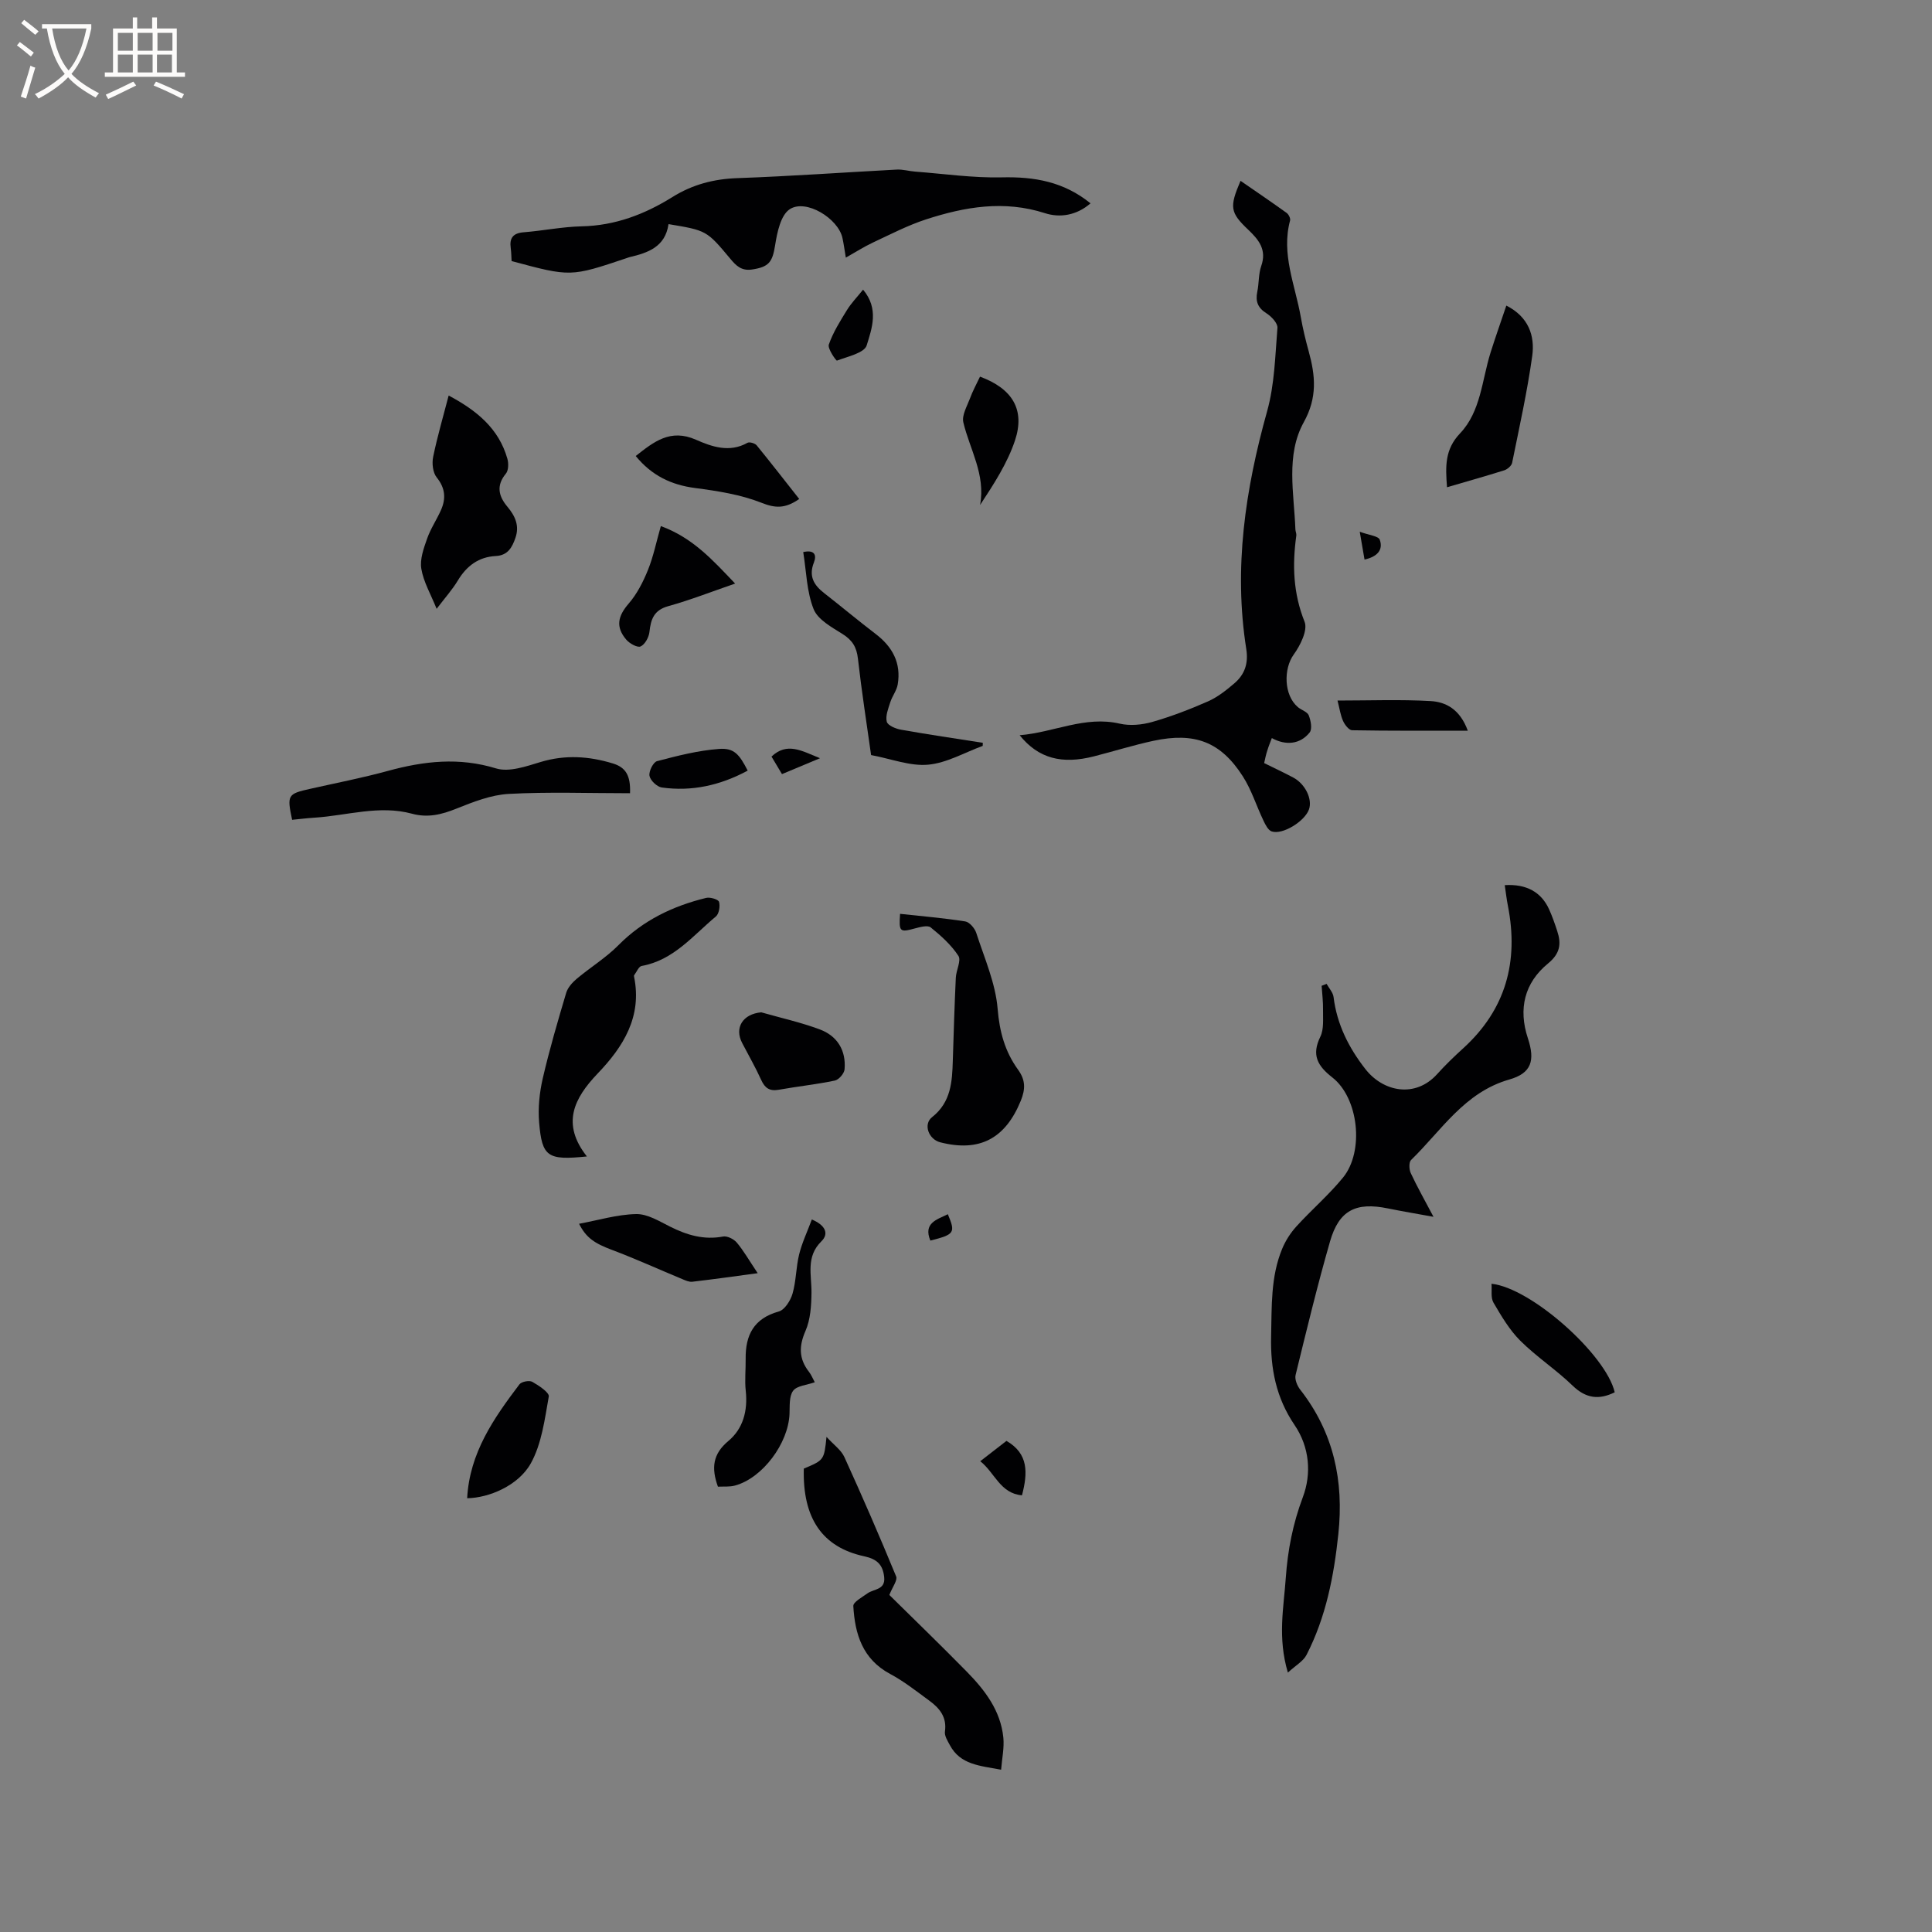 <svg enable-background="new 0 0 400 400" viewBox="0 0 400 400" xmlns="http://www.w3.org/2000/svg"><rect x="0" y="0" width="400" height="400" fill="#808080" stroke="none"/><g fill="#010103"><path d="m274.66 203.7c.5.91 1.32 1.77 1.44 2.73.7 5.66 3.15 10.51 6.59 14.91 3.69 4.73 10.33 6.06 14.86 1.04 1.7-1.89 3.54-3.66 5.42-5.37 8.81-8.03 11.48-17.95 9.23-29.44-.28-1.42-.44-2.86-.66-4.31 4.48-.28 7.57 1.43 9.19 5.02.65 1.44 1.18 2.95 1.67 4.46.88 2.66.64 4.66-1.91 6.75-4.86 3.99-6.18 9.37-4.16 15.47 1.53 4.62.75 7.23-3.84 8.54-9.31 2.66-14.04 10.55-20.34 16.66-.48.46-.42 1.96-.07 2.71 1.33 2.86 2.89 5.61 4.71 9.06-3.54-.65-6.5-1.14-9.44-1.74-6.62-1.36-10.12.37-11.98 6.83-2.63 9.15-4.87 18.41-7.13 27.65-.22.9.33 2.25.96 3.05 6.92 8.85 9.06 18.88 7.89 29.89-.92 8.7-2.56 17.18-6.59 25.02-.67 1.31-2.23 2.16-3.86 3.66-2.16-7.26-.86-13.46-.43-19.63.4-5.7 1.46-11.19 3.52-16.66 1.85-4.91 1.4-10.39-1.7-14.96-3.82-5.62-5.02-11.68-4.86-18.36.15-6.15-.12-12.32 2.29-18.13.69-1.68 1.74-3.31 2.96-4.65 3.13-3.44 6.7-6.5 9.64-10.1 4.42-5.42 3.25-16.46-2.22-20.73-3.08-2.41-4.33-4.64-2.48-8.43.77-1.58.53-3.69.56-5.56.03-1.66-.18-3.32-.29-4.98.35-.13.69-.26 1.03-.4z"/><path d="m261.73 157.99c2.07 1.02 4.07 1.96 6.02 2.99 2.49 1.32 4.01 4.48 3.26 6.6-.87 2.45-5.44 5.31-7.71 4.56-.75-.25-1.32-1.4-1.72-2.25-1.46-3.04-2.46-6.35-4.27-9.16-4.57-7.14-9.94-9.19-18.52-7.35-4.13.89-8.18 2.16-12.28 3.21-6.67 1.71-11.53.44-15.4-4.37 7.15-.59 13.5-4.06 20.7-2.4 2.12.49 4.6.26 6.72-.34 3.95-1.13 7.83-2.62 11.6-4.28 1.98-.88 3.78-2.31 5.45-3.74 2.11-1.82 2.92-4.08 2.45-7.07-2.65-16.77-.21-33.07 4.32-49.27 1.54-5.52 1.66-11.46 2.13-17.23.08-.96-1.23-2.36-2.24-3-1.82-1.14-2.35-2.48-1.93-4.5.37-1.76.23-3.66.82-5.33 1.17-3.34-.5-5.4-2.66-7.46-3.79-3.59-3.97-4.7-1.63-10.16 3.23 2.23 6.42 4.39 9.54 6.64.42.3.83 1.12.72 1.56-1.88 6.96 1.05 13.37 2.21 19.97.42 2.39.99 4.77 1.64 7.12 1.38 5.02 1.84 9.54-1.02 14.69-3.76 6.8-2.01 14.71-1.73 22.2.02.42.24.85.19 1.25-.85 6.09-.66 11.95 1.71 17.86.69 1.72-.87 4.88-2.24 6.77-2.15 2.97-2.07 8.44.86 10.91.73.61 1.94.95 2.24 1.69.43 1.08.76 2.83.19 3.55-1.94 2.45-4.93 2.76-7.83 1.16-.33.88-.68 1.72-.94 2.59-.27.77-.42 1.59-.65 2.59z"/><path d="m138.41 46.4c-.68 4.73-4.25 5.94-8.07 6.84-.21.05-.4.13-.6.2-11.61 3.9-11.61 3.9-23.82.61-.05-.85-.06-1.79-.18-2.7-.29-2.09.5-3.09 2.69-3.26 4.01-.32 7.99-1.14 12-1.23 6.92-.15 13.04-2.48 18.78-6.06 4.15-2.59 8.55-3.75 13.47-3.92 11.01-.39 22-1.19 33-1.77 1.25-.06 2.51.32 3.78.42 5.99.45 11.99 1.33 17.96 1.19 6.73-.16 12.83.89 18.36 5.38-2.88 2.5-6.32 3.04-9.45 2.03-8.45-2.72-16.56-1.32-24.6 1.29-3.78 1.23-7.35 3.09-10.97 4.78-1.88.88-3.65 2.02-5.64 3.14-.27-1.59-.43-2.84-.7-4.07-.88-4.05-7.57-8.16-10.92-5.95-1.87 1.23-2.6 4.8-3.02 7.45-.55 3.48-1.27 4.51-4.8 5.03-2.18.32-3.28-.79-4.48-2.23-4.9-5.87-4.92-5.85-12.79-7.17z"/><path d="m166.42 304.06c4.2-1.77 4.2-1.77 4.7-6.57 1.49 1.64 3.03 2.71 3.7 4.18 3.72 8.17 7.3 16.41 10.72 24.72.32.79-.76 2.16-1.41 3.83 5.1 5.04 10.65 10.39 16.04 15.89 3.75 3.82 7 8.06 7.56 13.63.21 2.11-.27 4.28-.46 6.66-4.42-.83-8.44-1.03-10.6-5.07-.48-.89-1.16-1.96-1.03-2.84.43-2.99-1.12-4.84-3.24-6.39-2.64-1.93-5.24-4-8.11-5.53-5.72-3.06-7.29-8.26-7.62-14.05-.05-.83 1.84-1.84 2.93-2.63 1.33-.96 3.75-.68 3.46-3.38-.28-2.55-1.47-3.72-4.11-4.29-8.76-1.89-12.8-7.94-12.53-18.16z"/><path d="m121.51 239.43c-8.15.84-9.29.09-9.89-7.04-.25-3 .07-6.16.75-9.11 1.38-5.97 3.11-11.86 4.86-17.74.33-1.09 1.27-2.13 2.18-2.9 2.84-2.38 6.06-4.35 8.64-6.96 5.1-5.15 11.27-8.1 18.15-9.78.83-.2 2.52.31 2.67.82.26.9 0 2.49-.67 3.04-4.74 3.94-8.73 9.04-15.35 10.23-.62.11-1.05 1.26-1.56 1.93-.05.07-.03.21-.01.31 1.69 8.27-2.23 14.5-7.57 20.06-4.84 5.08-7.56 10.35-2.2 17.14z"/><path d="m186.35 189.2c4.51.49 9.03.87 13.49 1.57.88.14 1.97 1.41 2.28 2.37 1.68 5.2 3.99 10.39 4.43 15.73.39 4.78 1.53 8.87 4.23 12.6 1.54 2.13 1.55 3.99.57 6.41-3.19 7.84-8.53 10.71-16.69 8.62-2.41-.62-3.56-3.73-1.68-5.21 3.94-3.11 4.16-7.36 4.29-11.75.18-5.7.35-11.41.62-17.11.07-1.55 1.17-3.57.53-4.54-1.48-2.26-3.6-4.16-5.73-5.88-.63-.51-2.21-.07-3.27.21-3.13.85-3.33.73-3.07-3.02z"/><path d="m130.44 164.23c-8.62 0-16.89-.31-25.12.14-3.66.2-7.35 1.66-10.83 3.05-3.06 1.23-5.91 1.94-9.19 1.05-6.78-1.84-13.46.39-20.18.82-1.56.1-3.12.29-4.64.44-1.09-5.13-.93-5.37 3.73-6.41 5.37-1.21 10.79-2.26 16.09-3.71 7.46-2.04 14.72-2.87 22.4-.52 2.7.83 6.26-.43 9.24-1.33 5.08-1.53 9.96-1.21 14.93.3 2.64.8 3.72 2.45 3.57 6.17z"/><path d="m92.89 81.89c5.79 3.08 10.39 6.82 12.16 13.1.27.95.24 2.41-.32 3.08-2.06 2.49-1.48 4.7.33 6.85 1.6 1.91 2.52 3.92 1.66 6.42-.68 1.97-1.56 3.65-4.08 3.78-3.54.18-6.03 2.04-7.85 5.07-1.14 1.89-2.64 3.56-4.39 5.86-1.23-3.05-2.72-5.58-3.17-8.29-.33-1.96.49-4.23 1.19-6.22.72-2.07 2-3.94 2.89-5.96 1.05-2.38.88-4.54-.9-6.74-.8-1-1.01-2.91-.73-4.25.87-4.23 2.09-8.38 3.21-12.7z"/><path d="m168.08 252.48c2.87 1.21 3.56 2.97 1.99 4.51-3.27 3.21-2.02 6.96-2.06 10.67-.03 2.65-.21 5.52-1.24 7.89-1.39 3.17-1.38 5.77.71 8.46.5.64.81 1.44 1.21 2.17-1.65.59-3.69.71-4.48 1.76-.86 1.16-.68 3.17-.75 4.82-.26 6.1-5.58 13.24-11.26 14.8-1.16.32-2.44.18-3.56.24-1.4-3.87-1.08-6.76 2.16-9.46 3.06-2.55 4.04-6.28 3.6-10.37-.24-2.19.01-4.42-.02-6.64-.06-4.92 1.69-8.37 6.86-9.8 1.23-.34 2.44-2.28 2.85-3.71.75-2.61.71-5.45 1.36-8.1.59-2.4 1.68-4.68 2.63-7.24z"/><path d="m299.59 100.88c-.33-4.32-.48-7.82 2.7-11.16 4.3-4.52 4.52-11 6.31-16.71 1.01-3.21 2.14-6.38 3.27-9.74 4.58 2.31 5.95 6.22 5.36 10.45-1.04 7.42-2.67 14.75-4.16 22.1-.12.61-.97 1.34-1.62 1.55-3.81 1.2-7.66 2.28-11.86 3.51z"/><path d="m203.46 154.43c-3.76 1.37-7.45 3.54-11.3 3.89-3.71.34-7.6-1.2-11.81-1.99-.9-6.42-1.96-13.2-2.73-20.01-.27-2.35-1.16-3.78-3.16-5.04-2.25-1.42-5.14-2.98-6.01-5.17-1.44-3.62-1.5-7.79-2.15-11.81 2.26-.51 2.85.53 2.21 2.16-1.11 2.8-.04 4.65 2.09 6.31 3.59 2.8 7.08 5.73 10.7 8.49 3.5 2.67 5.31 6.04 4.56 10.46-.22 1.27-1.14 2.41-1.54 3.68-.42 1.32-1.03 2.82-.72 4.03.2.77 1.86 1.46 2.96 1.65 5.62 1 11.28 1.82 16.92 2.71 0 .22-.01.43-.02.64z"/><path d="m165.47 103.31c-2.97 2.06-5 1.9-7.82.78-4.31-1.7-9.09-2.44-13.73-3.05-4.98-.65-9.01-2.6-12.3-6.63 3.76-2.95 7.16-5.71 12.47-3.37 3.26 1.44 6.94 2.74 10.66.64.42-.24 1.55.09 1.91.52 2.97 3.64 5.85 7.36 8.81 11.11z"/><path d="m119.89 253.37c3.99-.74 7.9-1.93 11.82-2.01 2.33-.05 4.78 1.48 7.02 2.6 3.49 1.75 6.99 2.8 10.97 2.05.86-.16 2.22.52 2.83 1.24 1.42 1.68 2.52 3.63 4.34 6.35-4.9.66-9.21 1.27-13.53 1.77-.67.08-1.43-.27-2.09-.55-4.85-2.01-9.63-4.19-14.54-6.04-3.54-1.33-5.34-2.46-6.82-5.41z"/><path d="m157.61 209.59c4.05 1.16 8.19 2.07 12.12 3.54 3.63 1.35 5.46 4.35 5.13 8.26-.07.86-1.19 2.16-2.02 2.33-3.83.8-7.74 1.21-11.59 1.9-1.9.34-2.89-.33-3.66-2.05-1.18-2.6-2.61-5.08-3.93-7.62-1.67-3.2.16-6.02 3.95-6.36z"/><path d="m136.82 108.92c6.66 2.44 10.78 7.09 15.38 11.9-4.9 1.69-9.31 3.42-13.85 4.68-2.98.83-3.6 2.71-3.89 5.34-.12 1.1-.92 2.58-1.83 3-.65.3-2.28-.6-2.96-1.4-2.27-2.65-1.74-4.89.48-7.46 1.73-2 3.01-4.51 4.01-6.99 1.13-2.8 1.73-5.83 2.66-9.07z"/><path d="m308.8 265.79c8.2.84 23.71 14.68 25.51 22.47-3.24 1.6-5.95 1.3-8.72-1.38-3.41-3.3-7.46-5.95-10.82-9.29-2.25-2.24-3.94-5.12-5.56-7.89-.6-1.02-.3-2.55-.41-3.91z"/><path d="m96.72 310.19c.5-9.39 5.52-16.57 10.82-23.57.43-.57 2.04-.88 2.66-.53 1.35.76 3.56 2.23 3.42 3.04-.84 4.71-1.46 9.77-3.72 13.84-2.59 4.65-8.75 7.17-13.18 7.22z"/><path d="m202.9 77.98c6.71 2.48 9.37 6.84 7.24 13.22-1.57 4.7-4.36 9-7.22 13.35 1.16-6.35-2.15-11.51-3.47-17.1-.35-1.47.77-3.35 1.38-4.98.54-1.49 1.31-2.88 2.07-4.49z"/><path d="m276.92 145.04c6.64 0 12.98-.25 19.28.11 3.13.18 6.06 1.67 7.69 6.13-8.34 0-16.15.05-23.95-.09-.66-.01-1.53-1.14-1.88-1.94-.54-1.21-.72-2.59-1.14-4.21z"/><path d="m154.8 159.55c-5.72 3.07-11.58 4.36-17.79 3.49-.99-.14-2.36-1.45-2.54-2.41-.17-.93.77-2.83 1.56-3.04 4.21-1.11 8.5-2.21 12.82-2.53 3.12-.24 4.2 1.07 5.95 4.49z"/><path d="m178.69 59.97c3.34 3.97 1.82 8.05.75 11.53-.48 1.58-3.95 2.32-6.16 3.16-.16.06-1.98-2.47-1.68-3.33.88-2.52 2.35-4.86 3.77-7.16.88-1.42 2.07-2.64 3.32-4.2z"/><path d="m202.95 302.53c2.02-1.57 3.75-2.91 5.43-4.21 4.59 2.66 4.42 6.62 3.21 11.27-4.53-.39-5.64-4.72-8.64-7.06z"/><path d="m161.9 160.27c-.8-1.33-1.48-2.48-2.17-3.63 3.25-3.06 6.26-1.18 10.04.34-2.94 1.23-5.32 2.23-7.87 3.29z"/><path d="m192.62 256.85c-1.5-3.64 1.34-4.34 3.62-5.46 1.62 3.85 1.4 4.19-3.62 5.46z"/><path d="m282.51 115.85c-.28-1.62-.56-3.23-.99-5.76 1.86.7 3.88.88 4.15 1.67.77 2.17-.64 3.54-3.16 4.09z"/></g><path d="m6.4 11.7c-1-.8-1.9-1.6-2.9-2.3l.6-.7c.9.7 1.9 1.4 2.9 2.2zm-2.1 8.3c.7-2.1 1.4-4.2 2-6.4.2.1.6.3 1 .4-.7 2.3-1.3 4.4-1.9 6.4zm3-12.8c-1.1-.9-2.1-1.7-2.9-2.4l.6-.7c1 .8 2 1.5 3 2.4zm1.4-1.3v-.9h10.2v.9c-.9 4.2-2.3 7.3-4.1 9.4 1.3 1.4 3.2 2.7 5.7 4-.2.2-.4.5-.7.9-2.5-1.4-4.4-2.7-5.7-4.2-1.4 1.5-3.5 3-6.1 4.4 0 0 0 0-.1-.1-.3-.4-.5-.7-.7-.8 2.7-1.3 4.7-2.8 6.2-4.2-1.8-2.2-3-5.3-3.7-9.4zm9.2 0h-7.1c.6 3.8 1.7 6.7 3.4 8.7 1.7-2 2.9-4.8 3.7-8.7z" fill="#fcfbfa"/><path d="m31.6 3.6h.9v2.3h4.1v9.1h1.7v.9h-16.6v-.9h1.7v-9.1h4.1v-2.3h.9v2.3h3.1v-2.3zm-4 13.3.6.8c-1.9.9-3.8 1.9-5.8 2.8-.2-.3-.3-.6-.5-.9 2-.9 3.9-1.8 5.7-2.7zm-3.2-10.1v3.7h3.1v-3.7zm0 4.5v3.7h3.1v-3.7zm4.1-4.5v3.7h3.1v-3.7zm0 4.5v3.7h3.1v-3.7zm9.1 9.1c-2.1-1.1-4.1-2-5.8-2.7l.5-.8c2.2.9 4.1 1.8 5.8 2.6zm-1.9-13.6h-3.1v3.7h3.1zm-3.2 4.5v3.7h3.1v-3.7z" fill="#fcfbfa"/></svg>